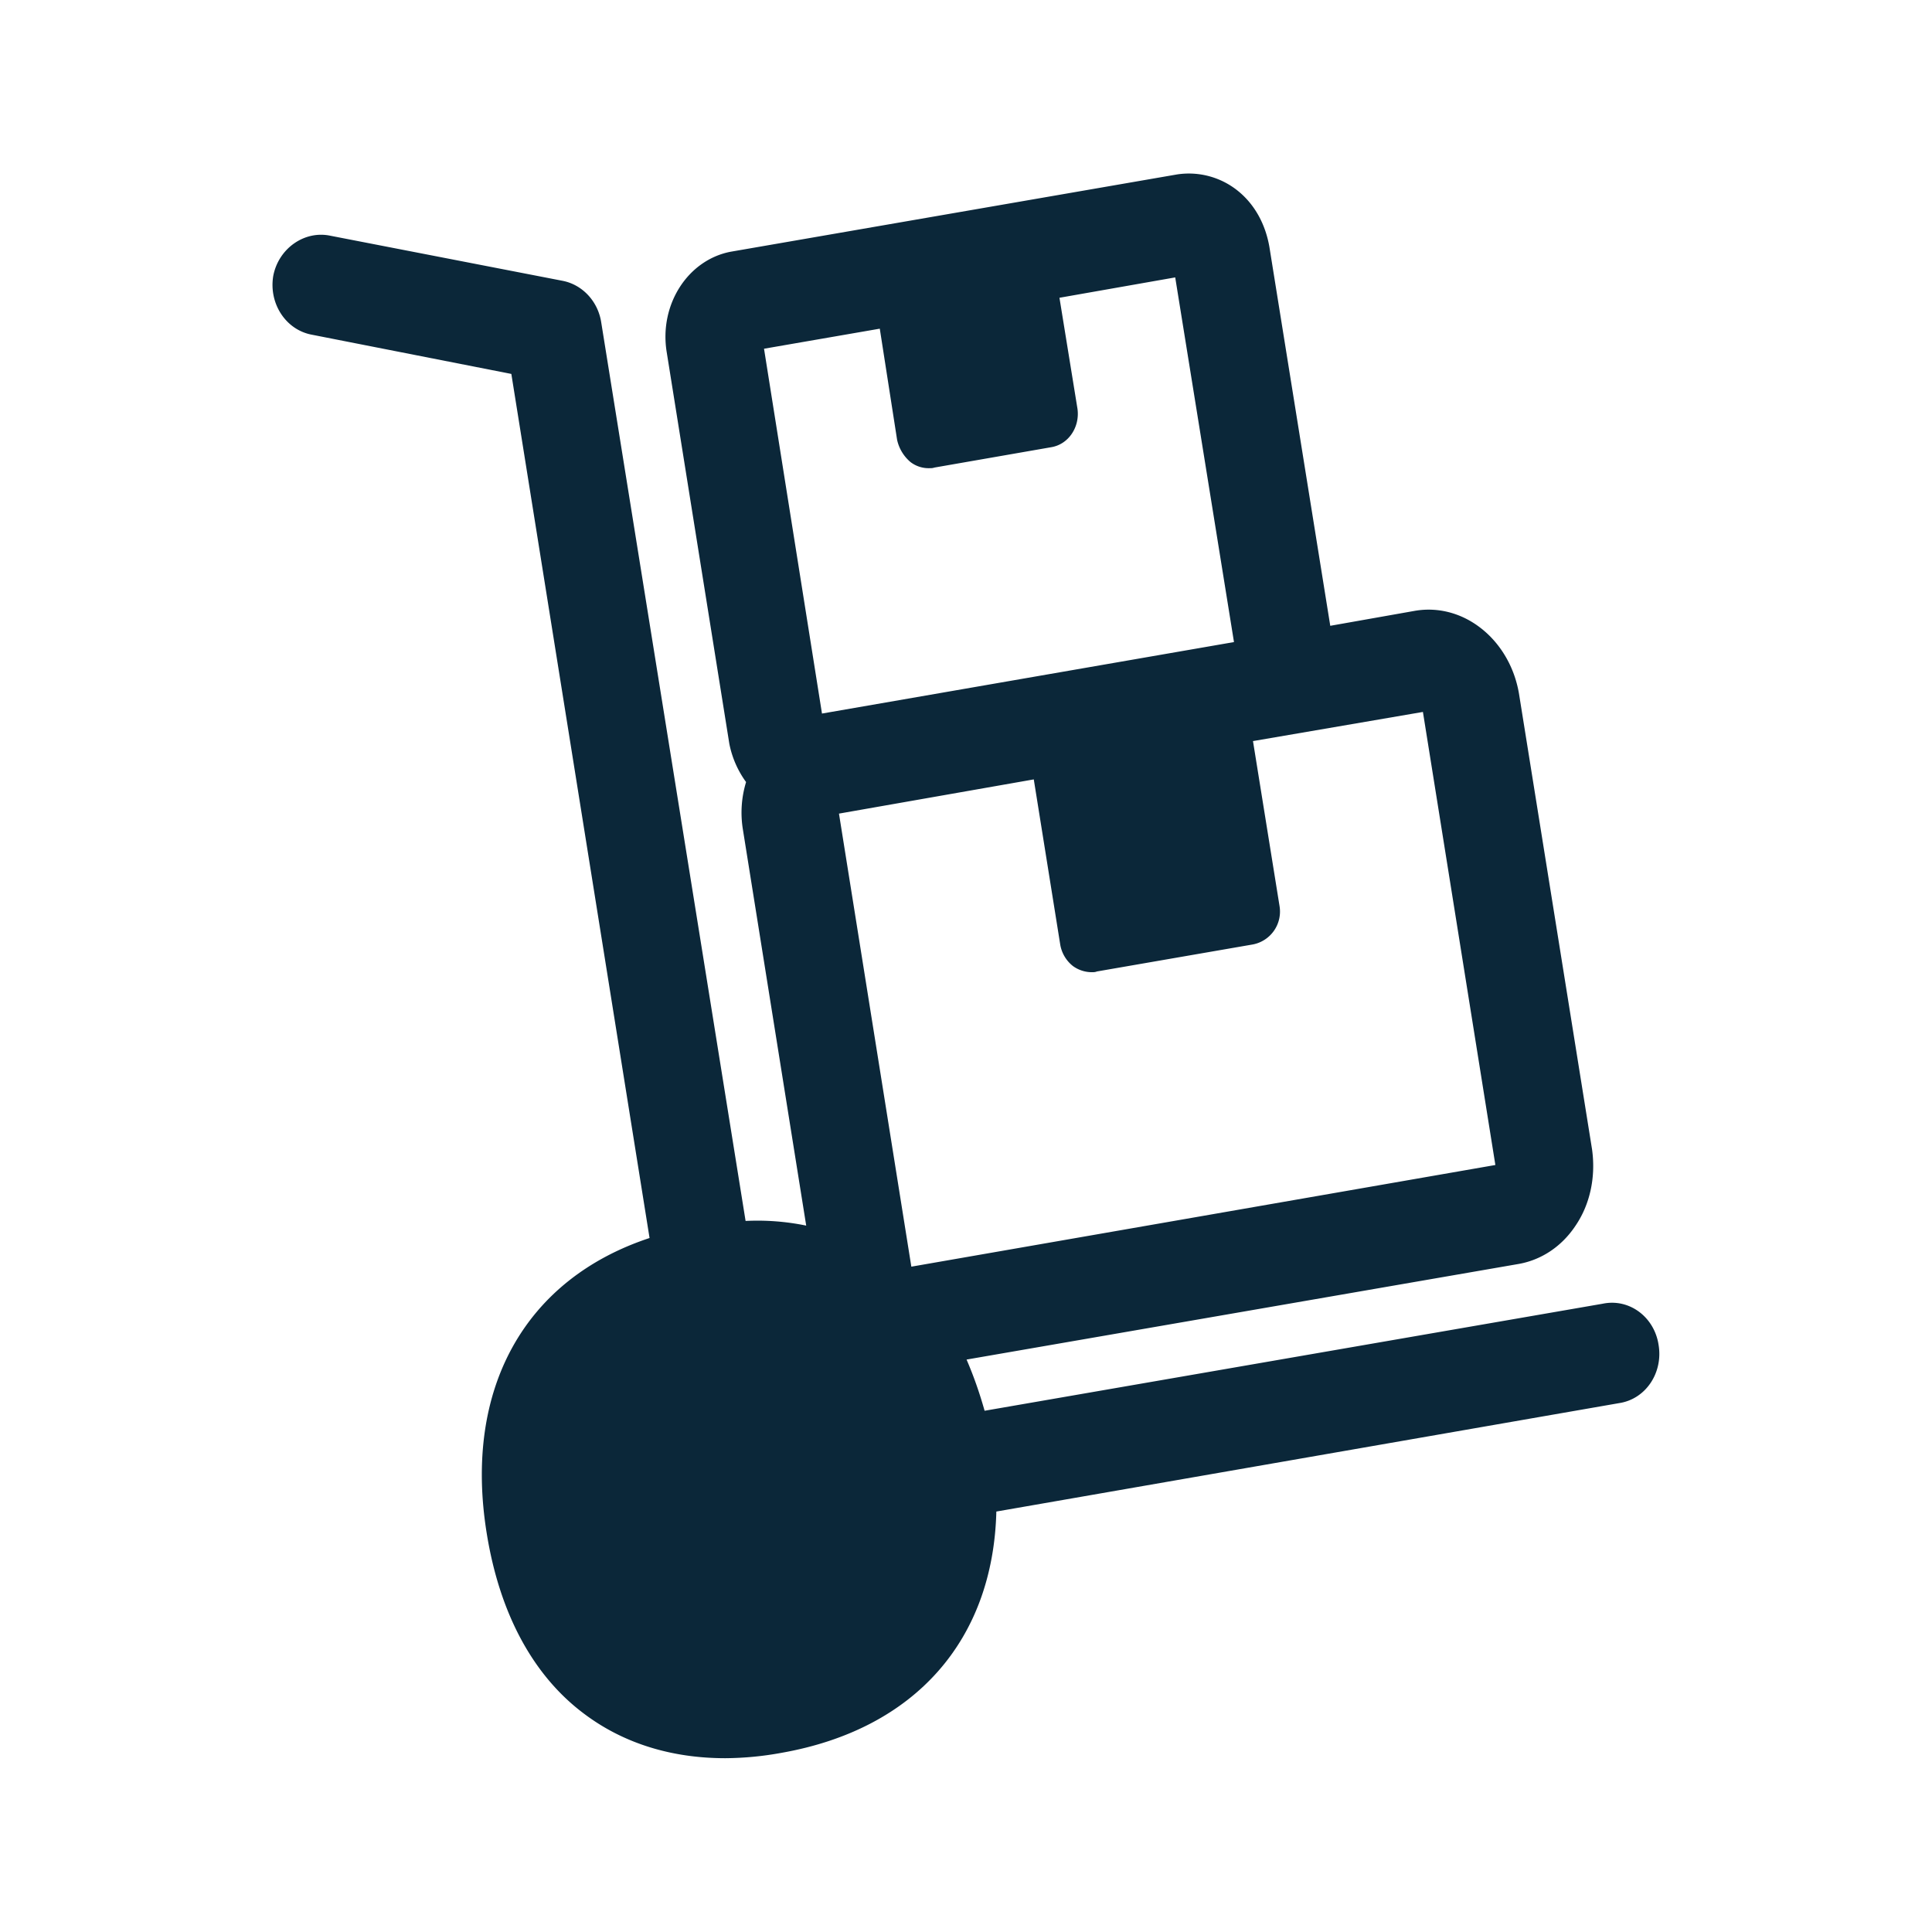 <svg xmlns="http://www.w3.org/2000/svg" width="24" height="24" fill="none"><path fill="#0B2739" d="m12.231 17.525 7.68-1.33c.331-.068.642.167.693.515.056.344-.16.67-.49.72l-7.737 1.347c-.04 1.591-1.003 2.703-2.667 2.997a4 4 0 0 1-.7.067c-.667 0-1.26-.184-1.742-.543-.645-.476-1.062-1.255-1.222-2.252-.291-1.801.48-3.157 2.023-3.667L6.352 4.645l-2.477-.487c-.322-.059-.537-.384-.481-.728.064-.342.386-.569.708-.502l2.885.56c.25.048.443.258.482.519l1.793 11.16a3 3 0 0 1 .753.058l-.787-4.924a1.3 1.3 0 0 1 .04-.586 1.2 1.2 0 0 1-.208-.476l-.778-4.865c-.096-.594.266-1.146.795-1.247l5.544-.96a.97.97 0 0 1 .77.215c.201.168.33.409.378.686l.756 4.706 1.045-.185c.28-.05.569.02.81.202.257.193.434.493.49.83l.907 5.657c.048.345-.025.687-.21.955-.17.253-.42.418-.7.468l-6.86 1.188c.087.202.16.409.224.636M9.491 4.332l.72 4.532 5.118-.888-.73-4.53-1.438.253.224 1.38c.031.227-.112.443-.33.477l-1.446.252c-.025.008-.039.008-.064.008a.37.37 0 0 1-.233-.075.5.5 0 0 1-.168-.278l-.215-1.38zm6.074 7.4-1.939.336c-.022.009-.04.009-.064.009a.4.4 0 0 1-.233-.076.43.43 0 0 1-.16-.277l-.327-2.042-2.42.425.899 5.628 7.255-1.263-.9-5.628-2.111.362.33 2.05a.416.416 0 0 1-.33.476"/></svg>